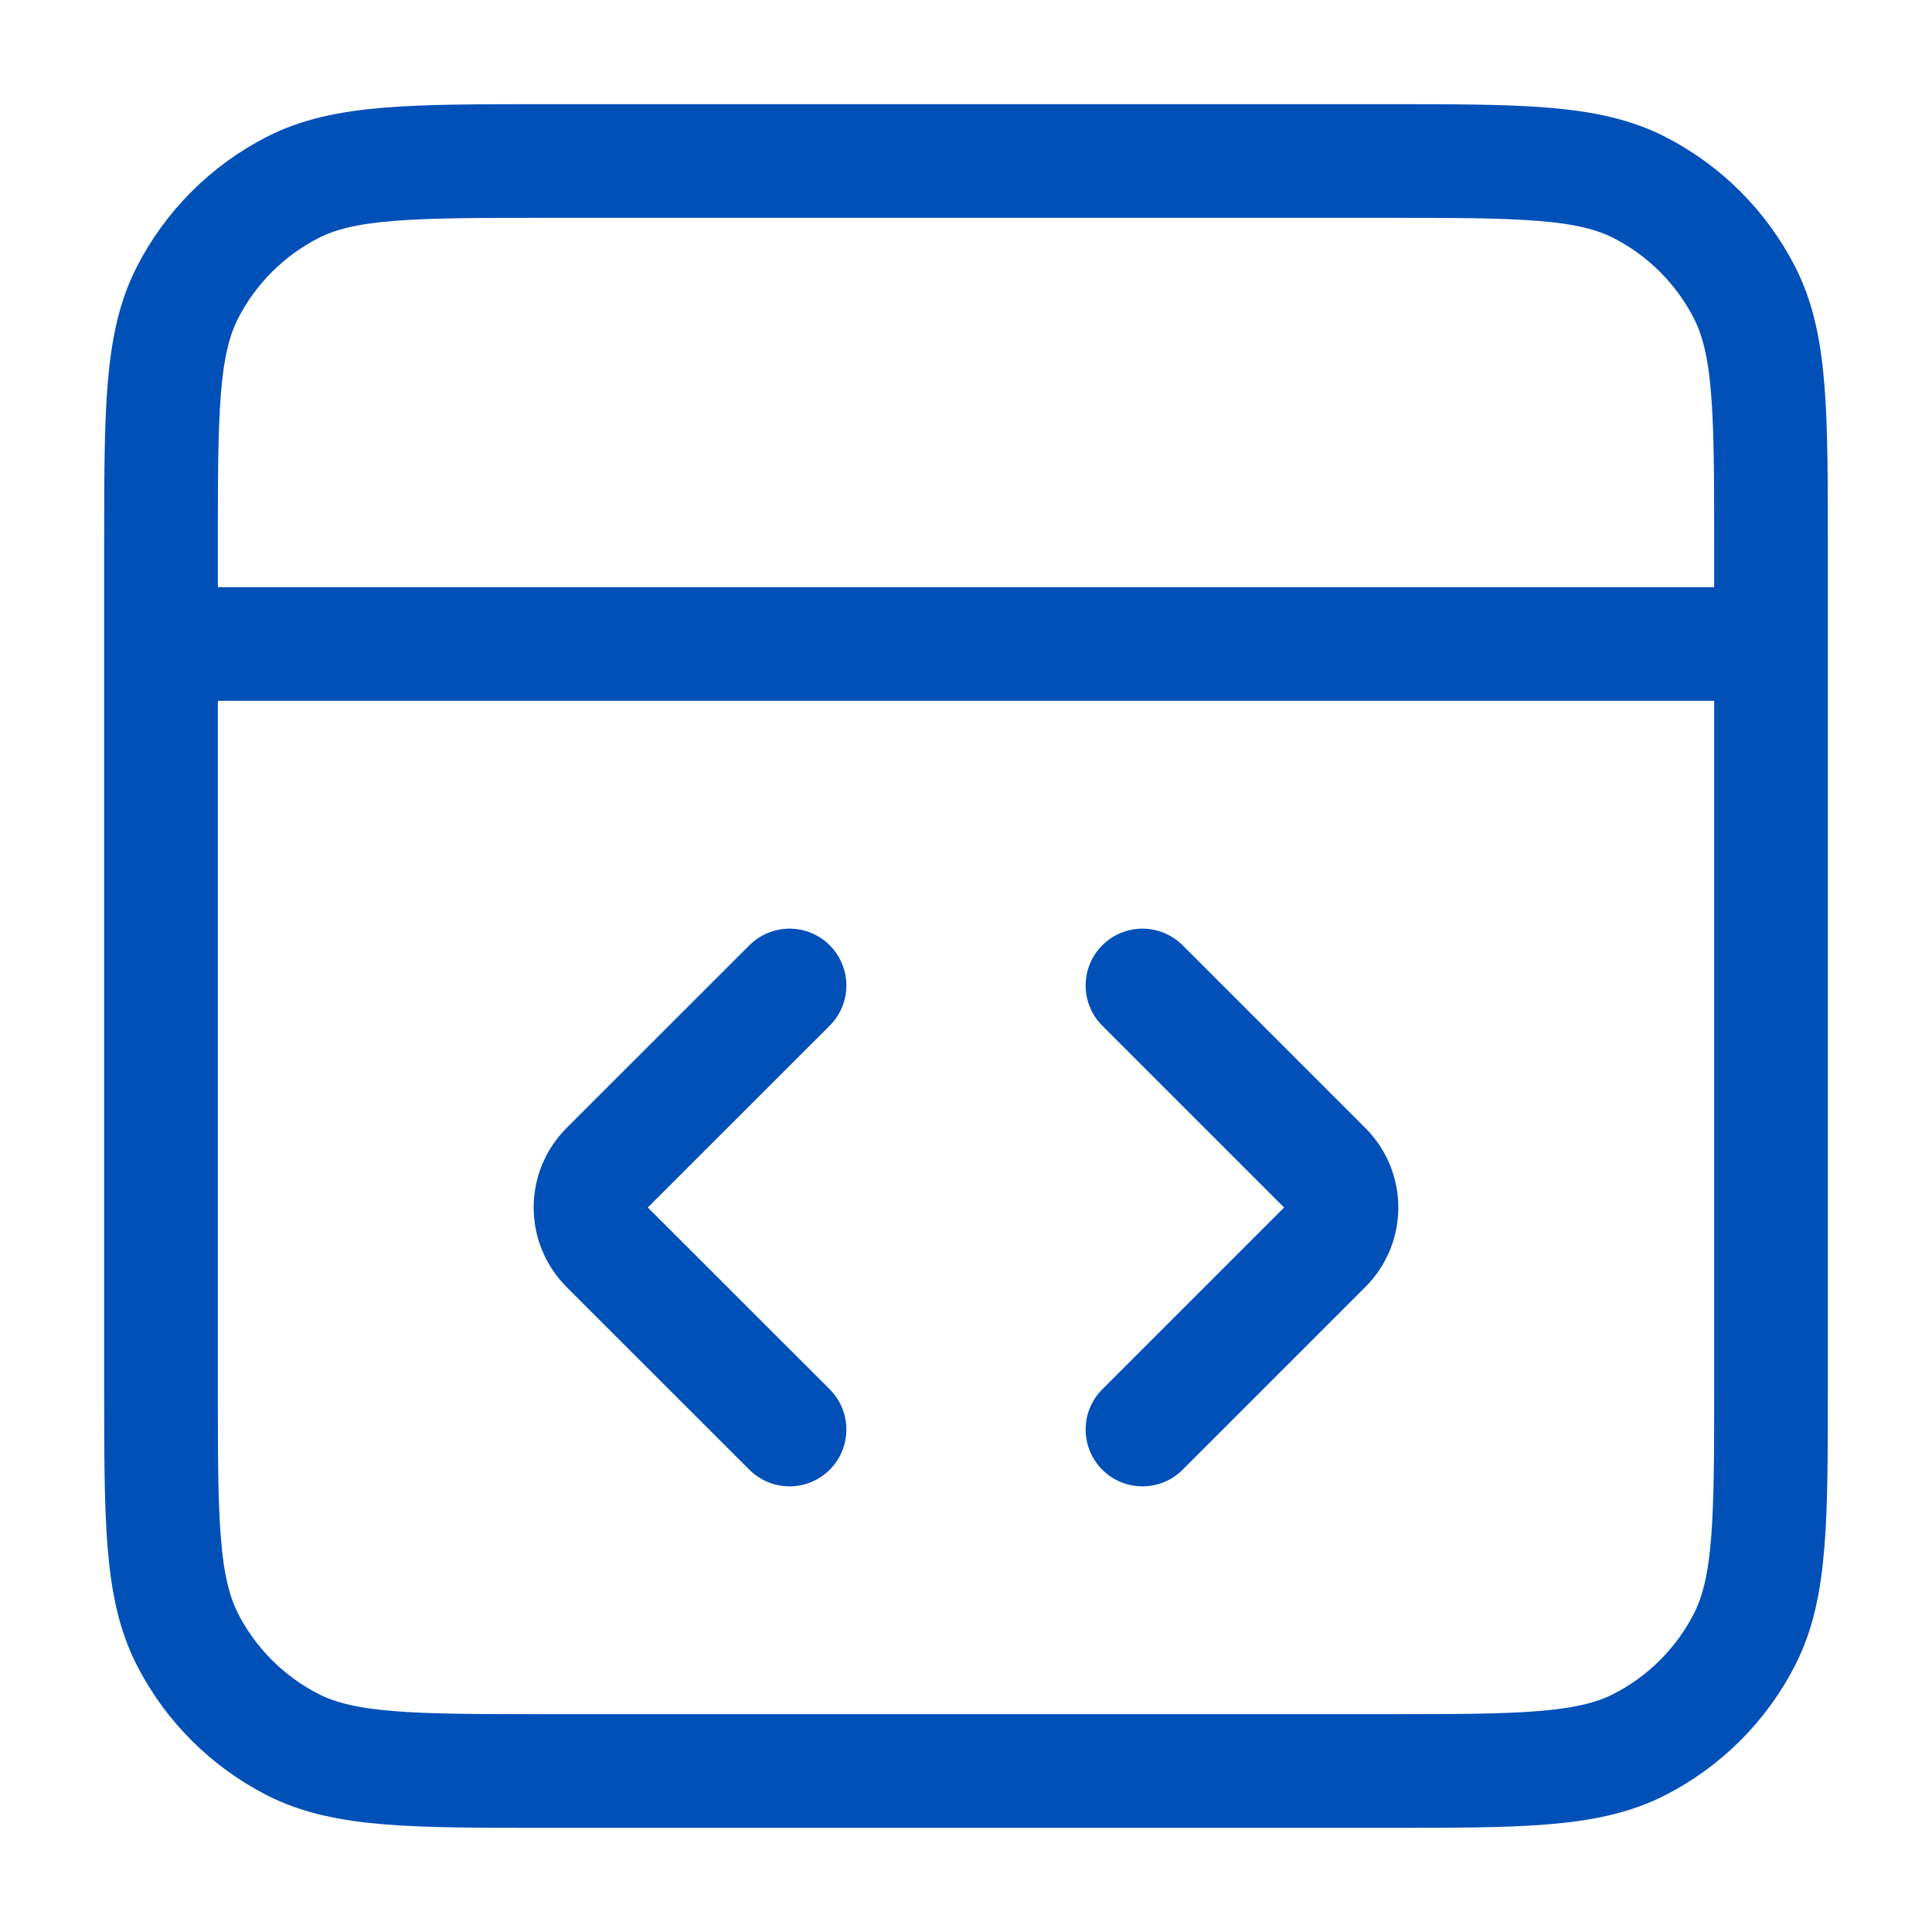 <svg width="24" height="24" viewBox="0 0 24 24" fill="none" xmlns="http://www.w3.org/2000/svg">
<g id="Icons/Frontend">
<path id="Icon" d="M9.808 12.242L7.537 14.512C7.268 14.782 7.268 15.218 7.537 15.488L9.808 17.758M14.192 12.242L16.462 14.512C16.732 14.782 16.732 15.218 16.462 15.488L14.192 17.758M2 8H22M2 8V17.2C2 18.88 2 19.72 2.327 20.362C2.615 20.927 3.074 21.385 3.638 21.673C4.28 22 5.12 22 6.8 22H17.2C18.88 22 19.72 22 20.362 21.673C20.927 21.385 21.385 20.927 21.673 20.362C22 19.72 22 18.88 22 17.2V8M2 8V6.8C2 5.12 2 4.28 2.327 3.638C2.615 3.074 3.074 2.615 3.638 2.327C4.28 2 5.12 2 6.8 2H17.2C18.88 2 19.72 2 20.362 2.327C20.927 2.615 21.385 3.074 21.673 3.638C22 4.28 22 5.12 22 6.8V8" stroke="#0050B8" stroke-width="1.412" stroke-linecap="round"/>
</g>
</svg>
